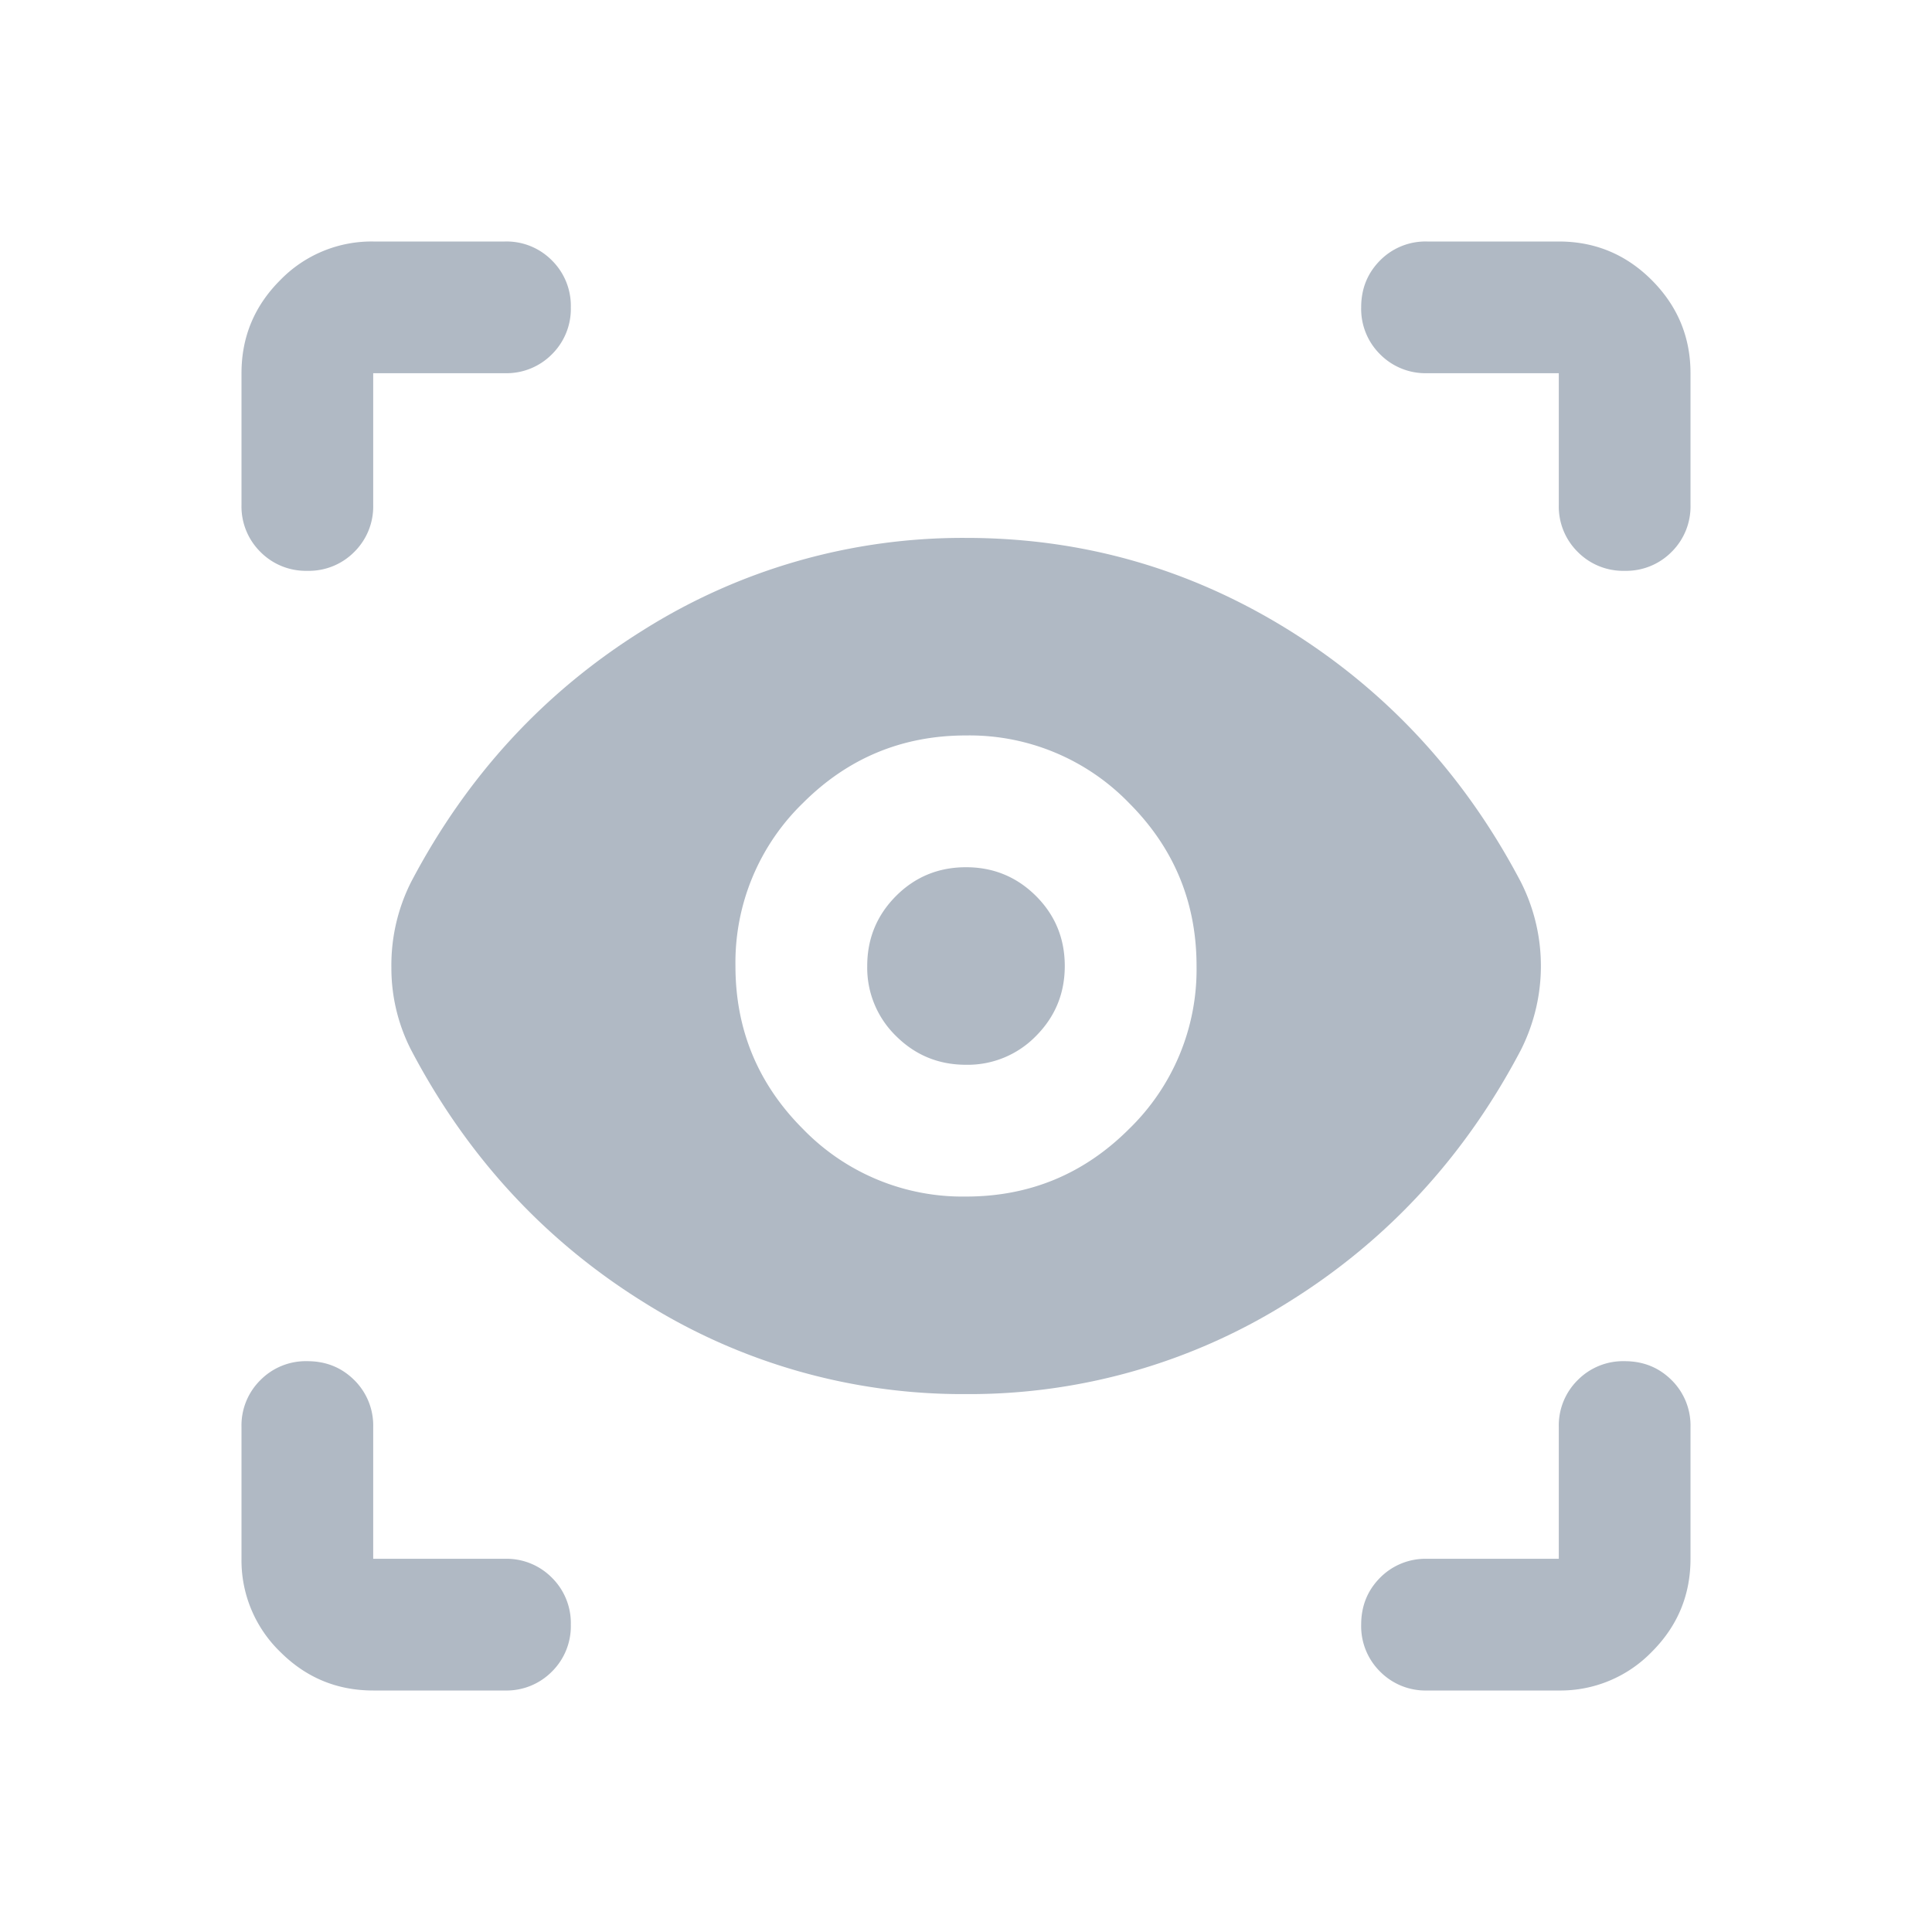 <svg xmlns="http://www.w3.org/2000/svg" width="24" height="24" fill="none" viewBox="0 0 24 24">
  <g class="24x24/Outline/eye_view">
    <path fill="#B0B9C4" d="M4.636 21c-.45 0-.835-.16-1.155-.48A1.58 1.58 0 0 1 3 19.364v-1.637a.79.79 0 0 1 .235-.583.792.792 0 0 1 .583-.235c.232 0 .426.079.583.235a.792.792 0 0 1 .235.583v1.637h1.637a.79.79 0 0 1 .583.235.792.792 0 0 1 .235.583.792.792 0 0 1-.235.583.792.792 0 0 1-.583.235H4.636Zm14.728 0h-1.637a.792.792 0 0 1-.583-.235.792.792 0 0 1-.235-.583c0-.232.079-.426.235-.583a.792.792 0 0 1 .583-.235h1.637v-1.637a.79.79 0 0 1 .235-.583.792.792 0 0 1 .583-.235c.232 0 .426.079.583.235a.792.792 0 0 1 .235.583v1.637c0 .45-.16.835-.48 1.155a1.58 1.58 0 0 1-1.156.481ZM12 17.318a7.445 7.445 0 0 1-4.01-1.145c-1.226-.764-2.188-1.807-2.883-3.13a2.226 2.226 0 0 1-.245-1.023 2.293 2.293 0 0 1 .245-1.064c.695-1.322 1.657-2.365 2.884-3.129A7.445 7.445 0 0 1 12 6.682c1.445 0 2.782.382 4.01 1.145 1.226.764 2.188 1.807 2.883 3.13a2.31 2.31 0 0 1 .184 1.585 2.34 2.34 0 0 1-.184.501c-.695 1.323-1.657 2.366-2.884 3.13A7.445 7.445 0 0 1 12 17.318Zm0-2.454c.79 0 1.466-.28 2.025-.839A2.76 2.76 0 0 0 14.864 12c0-.79-.28-1.466-.839-2.025A2.76 2.76 0 0 0 12 9.136c-.79 0-1.466.28-2.025.839A2.76 2.76 0 0 0 9.136 12c0 .79.28 1.466.839 2.025a2.76 2.76 0 0 0 2.025.839Zm0-1.637c-.34 0-.63-.119-.87-.358a1.183 1.183 0 0 1-.357-.869c0-.34.119-.63.358-.87.238-.238.528-.357.869-.357.34 0 .63.119.87.358.238.238.357.528.357.869 0 .34-.119.63-.358.87a1.183 1.183 0 0 1-.869.357Zm9-8.59v1.636a.792.792 0 0 1-.235.583.792.792 0 0 1-.583.235.792.792 0 0 1-.583-.235.791.791 0 0 1-.235-.583V4.636h-1.637a.792.792 0 0 1-.583-.235.792.792 0 0 1-.235-.583c0-.232.079-.426.235-.583A.792.792 0 0 1 17.727 3h1.637c.45 0 .835.16 1.155.48.32.321.481.706.481 1.156ZM4.636 3h1.637a.79.79 0 0 1 .583.235.792.792 0 0 1 .235.583.792.792 0 0 1-.235.583.792.792 0 0 1-.583.235H4.636v1.637a.792.792 0 0 1-.235.583.792.792 0 0 1-.583.235.792.792 0 0 1-.583-.235A.792.792 0 0 1 3 6.273V4.636c0-.45.16-.835.48-1.155A1.58 1.58 0 0 1 4.637 3Z" class="Primary"/>
  </g>
</svg>
